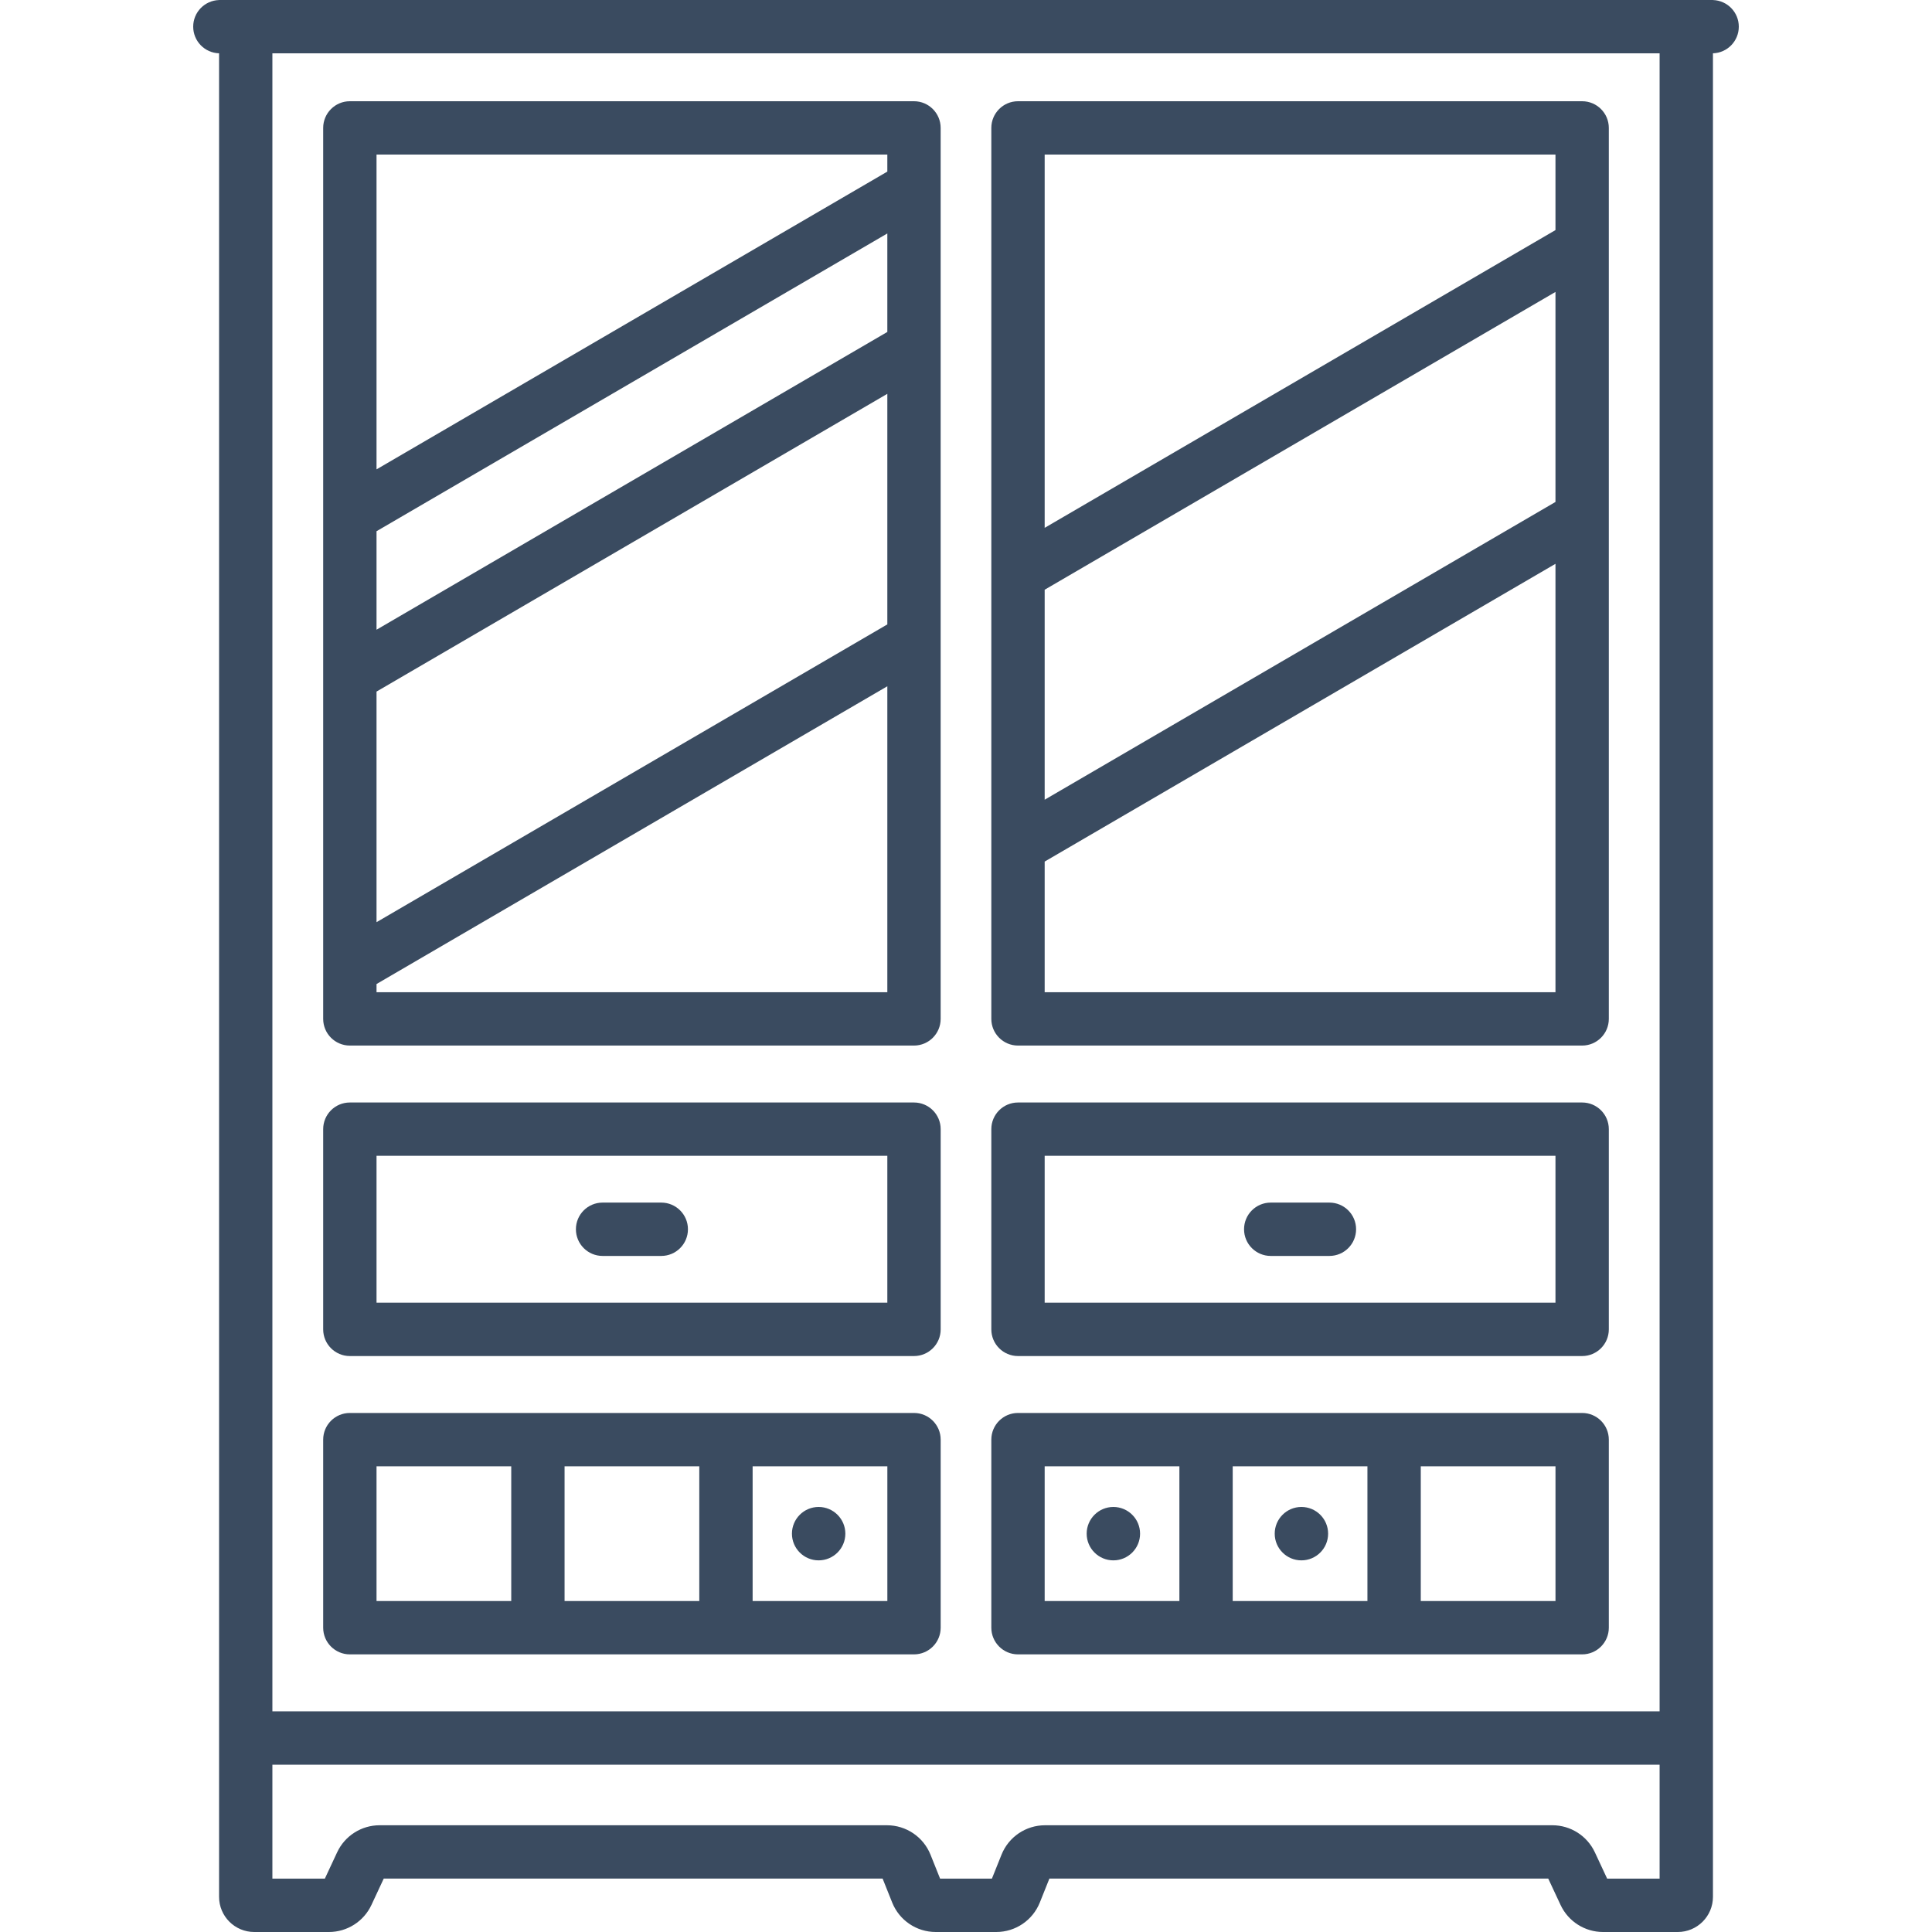 <?xml version="1.0" encoding="UTF-8"?>
<svg width="100px" height="100px" viewBox="0 0 100 100" version="1.1" xmlns="http://www.w3.org/2000/svg" xmlns:xlink="http://www.w3.org/1999/xlink">
    <title>icon / furniture / breakfront_glass</title>
    <g id="icon-/-furniture-/-breakfront_glass" stroke="none" stroke-width="1" fill="none" fill-rule="evenodd">
        <path d="M54.072,82.869 L61.045,82.869 L61.045,75.896 L54.072,75.896 L54.072,82.869 Z M63.805,82.869 L70.778,82.869 L70.778,75.896 L63.805,75.896 L63.805,82.869 Z M73.539,82.869 L80.512,82.869 L80.512,75.896 L73.539,75.896 L73.539,82.869 Z M52.692,85.63 L81.891,85.63 C82.654,85.63 83.272,85.012 83.272,84.249 L83.272,74.516 C83.272,73.753 82.654,73.135 81.891,73.135 L52.692,73.135 C51.929,73.135 51.311,73.753 51.311,74.516 L51.311,84.249 C51.311,85.012 51.929,85.63 52.692,85.63 L52.692,85.63 Z M59.01,79.382 C59.01,80.146 58.391,80.764 57.628,80.764 C56.865,80.764 56.246,80.146 56.246,79.382 C56.246,78.619 56.865,78 57.628,78 C58.391,78 59.01,78.619 59.01,79.382 L59.01,79.382 Z M35.608,63.626 C35.608,64.389 34.99,65.007 34.227,65.007 L31.19,65.007 C30.427,65.007 29.809,64.389 29.809,63.626 C29.809,62.864 30.427,62.246 31.19,62.246 L34.227,62.246 C34.99,62.246 35.608,62.864 35.608,63.626 L35.608,63.626 Z M19.489,82.869 L26.462,82.869 L26.462,75.896 L19.489,75.896 L19.489,82.869 Z M29.222,82.869 L36.195,82.869 L36.195,75.896 L29.222,75.896 L29.222,82.869 Z M38.956,82.869 L45.929,82.869 L45.929,75.896 L38.956,75.896 L38.956,82.869 Z M18.108,85.63 L47.308,85.63 C48.071,85.63 48.689,85.012 48.689,84.249 L48.689,74.516 C48.689,73.753 48.071,73.135 47.308,73.135 L18.108,73.135 C17.346,73.135 16.728,73.753 16.728,74.516 L16.728,84.249 C16.728,85.012 17.346,85.63 18.108,85.63 L18.108,85.63 Z M14.099,88.579 L85.901,88.579 L85.901,2.761 L14.099,2.761 L14.099,88.579 Z M85.901,97.238 L83.186,97.238 L82.55,95.876 C82.151,95.022 81.294,94.475 80.35,94.475 L54.091,94.475 C53.097,94.475 52.205,95.079 51.837,96.001 L51.341,97.238 L48.659,97.238 L48.164,96.001 C47.796,95.079 46.902,94.475 45.91,94.475 L19.649,94.475 C18.707,94.475 17.848,95.022 17.45,95.876 L16.814,97.238 L14.099,97.238 L14.099,91.34 L85.901,91.34 L85.901,97.238 Z M88.662,0.002 L88.662,0 L11.339,0 L11.339,0.002 C10.595,0.025 10,0.632 10,1.38 C10,2.129 10.595,2.736 11.339,2.759 L11.339,98.179 C11.339,99.185 12.154,100 13.16,100 L17.026,100 C17.969,100 18.828,99.453 19.226,98.599 L19.862,97.236 L45.684,97.236 L46.179,98.474 C46.548,99.396 47.44,100 48.433,100 L51.567,100 C52.559,100 53.452,99.396 53.821,98.474 L54.316,97.236 L80.137,97.236 L80.774,98.599 C81.173,99.453 82.03,100 82.973,100 L86.841,100 C87.846,100 88.662,99.185 88.662,98.179 L88.662,2.759 C89.404,2.736 90,2.129 90,1.38 C90,0.632 89.404,0.025 88.662,0.002 L88.662,0.002 Z M68.743,79.382 C68.743,80.146 68.124,80.764 67.361,80.764 C66.598,80.764 65.979,80.146 65.979,79.382 C65.979,78.619 66.598,78 67.361,78 C68.124,78 68.743,78.619 68.743,79.382 L68.743,79.382 Z M19.489,67.428 L45.928,67.428 L45.928,59.825 L19.489,59.825 L19.489,67.428 Z M18.108,70.189 L47.308,70.189 C48.071,70.189 48.689,69.57 48.689,68.809 L48.689,58.444 C48.689,57.683 48.071,57.065 47.308,57.065 L18.108,57.065 C17.346,57.065 16.728,57.683 16.728,58.444 L16.728,68.809 C16.728,69.57 17.346,70.189 18.108,70.189 L18.108,70.189 Z M43.755,79.382 C43.755,80.146 43.135,80.764 42.373,80.764 C41.609,80.764 40.991,80.146 40.991,79.382 C40.991,78.619 41.609,78 42.373,78 C43.135,78 43.755,78.619 43.755,79.382 L43.755,79.382 Z M45.928,8.001 L45.928,8.882 L19.489,24.294 L19.489,8.001 L45.928,8.001 Z M19.489,35.796 L45.928,20.384 L45.928,32.319 L19.489,47.732 L19.489,35.796 Z M45.928,17.182 L19.489,32.594 L19.489,27.496 L45.928,12.084 L45.928,17.182 Z M19.489,51.358 L19.489,50.933 L45.928,35.521 L45.928,51.358 L19.489,51.358 Z M18.108,54.118 L47.308,54.118 C48.071,54.118 48.688,53.5 48.688,52.737 L48.688,6.621 C48.688,5.859 48.071,5.24 47.308,5.24 L18.108,5.24 C17.346,5.24 16.728,5.859 16.728,6.621 L16.728,52.737 C16.728,53.5 17.346,54.118 18.108,54.118 L18.108,54.118 Z M70.191,63.626 C70.191,64.389 69.573,65.007 68.81,65.007 L65.772,65.007 C65.01,65.007 64.392,64.389 64.392,63.626 C64.392,62.863 65.01,62.246 65.772,62.246 L68.81,62.246 C69.573,62.246 70.191,62.863 70.191,63.626 L70.191,63.626 Z M80.511,8.001 L80.511,11.909 L54.072,27.321 L54.072,8.001 L80.511,8.001 Z M54.072,30.524 L80.511,15.111 L80.511,25.981 L54.072,41.393 L54.072,30.524 Z M54.072,51.358 L54.072,44.595 L80.511,29.183 L80.511,51.358 L54.072,51.358 Z M52.692,54.118 L81.891,54.118 C82.654,54.118 83.272,53.5 83.272,52.737 L83.272,6.621 C83.272,5.859 82.654,5.24 81.891,5.24 L52.692,5.24 C51.929,5.24 51.311,5.859 51.311,6.621 L51.311,52.737 C51.311,53.5 51.929,54.118 52.692,54.118 L52.692,54.118 Z M54.072,67.428 L80.511,67.428 L80.511,59.825 L54.072,59.825 L54.072,67.428 Z M52.692,70.189 L81.891,70.189 C82.654,70.189 83.272,69.57 83.272,68.809 L83.272,58.444 C83.272,57.683 82.654,57.065 81.891,57.065 L52.692,57.065 C51.929,57.065 51.311,57.683 51.311,58.444 L51.311,68.809 C51.311,69.57 51.929,70.189 52.692,70.189 L52.692,70.189 Z" id="icon_breakfront_glass" fill="#3A4B60"></path>
    </g>
</svg>